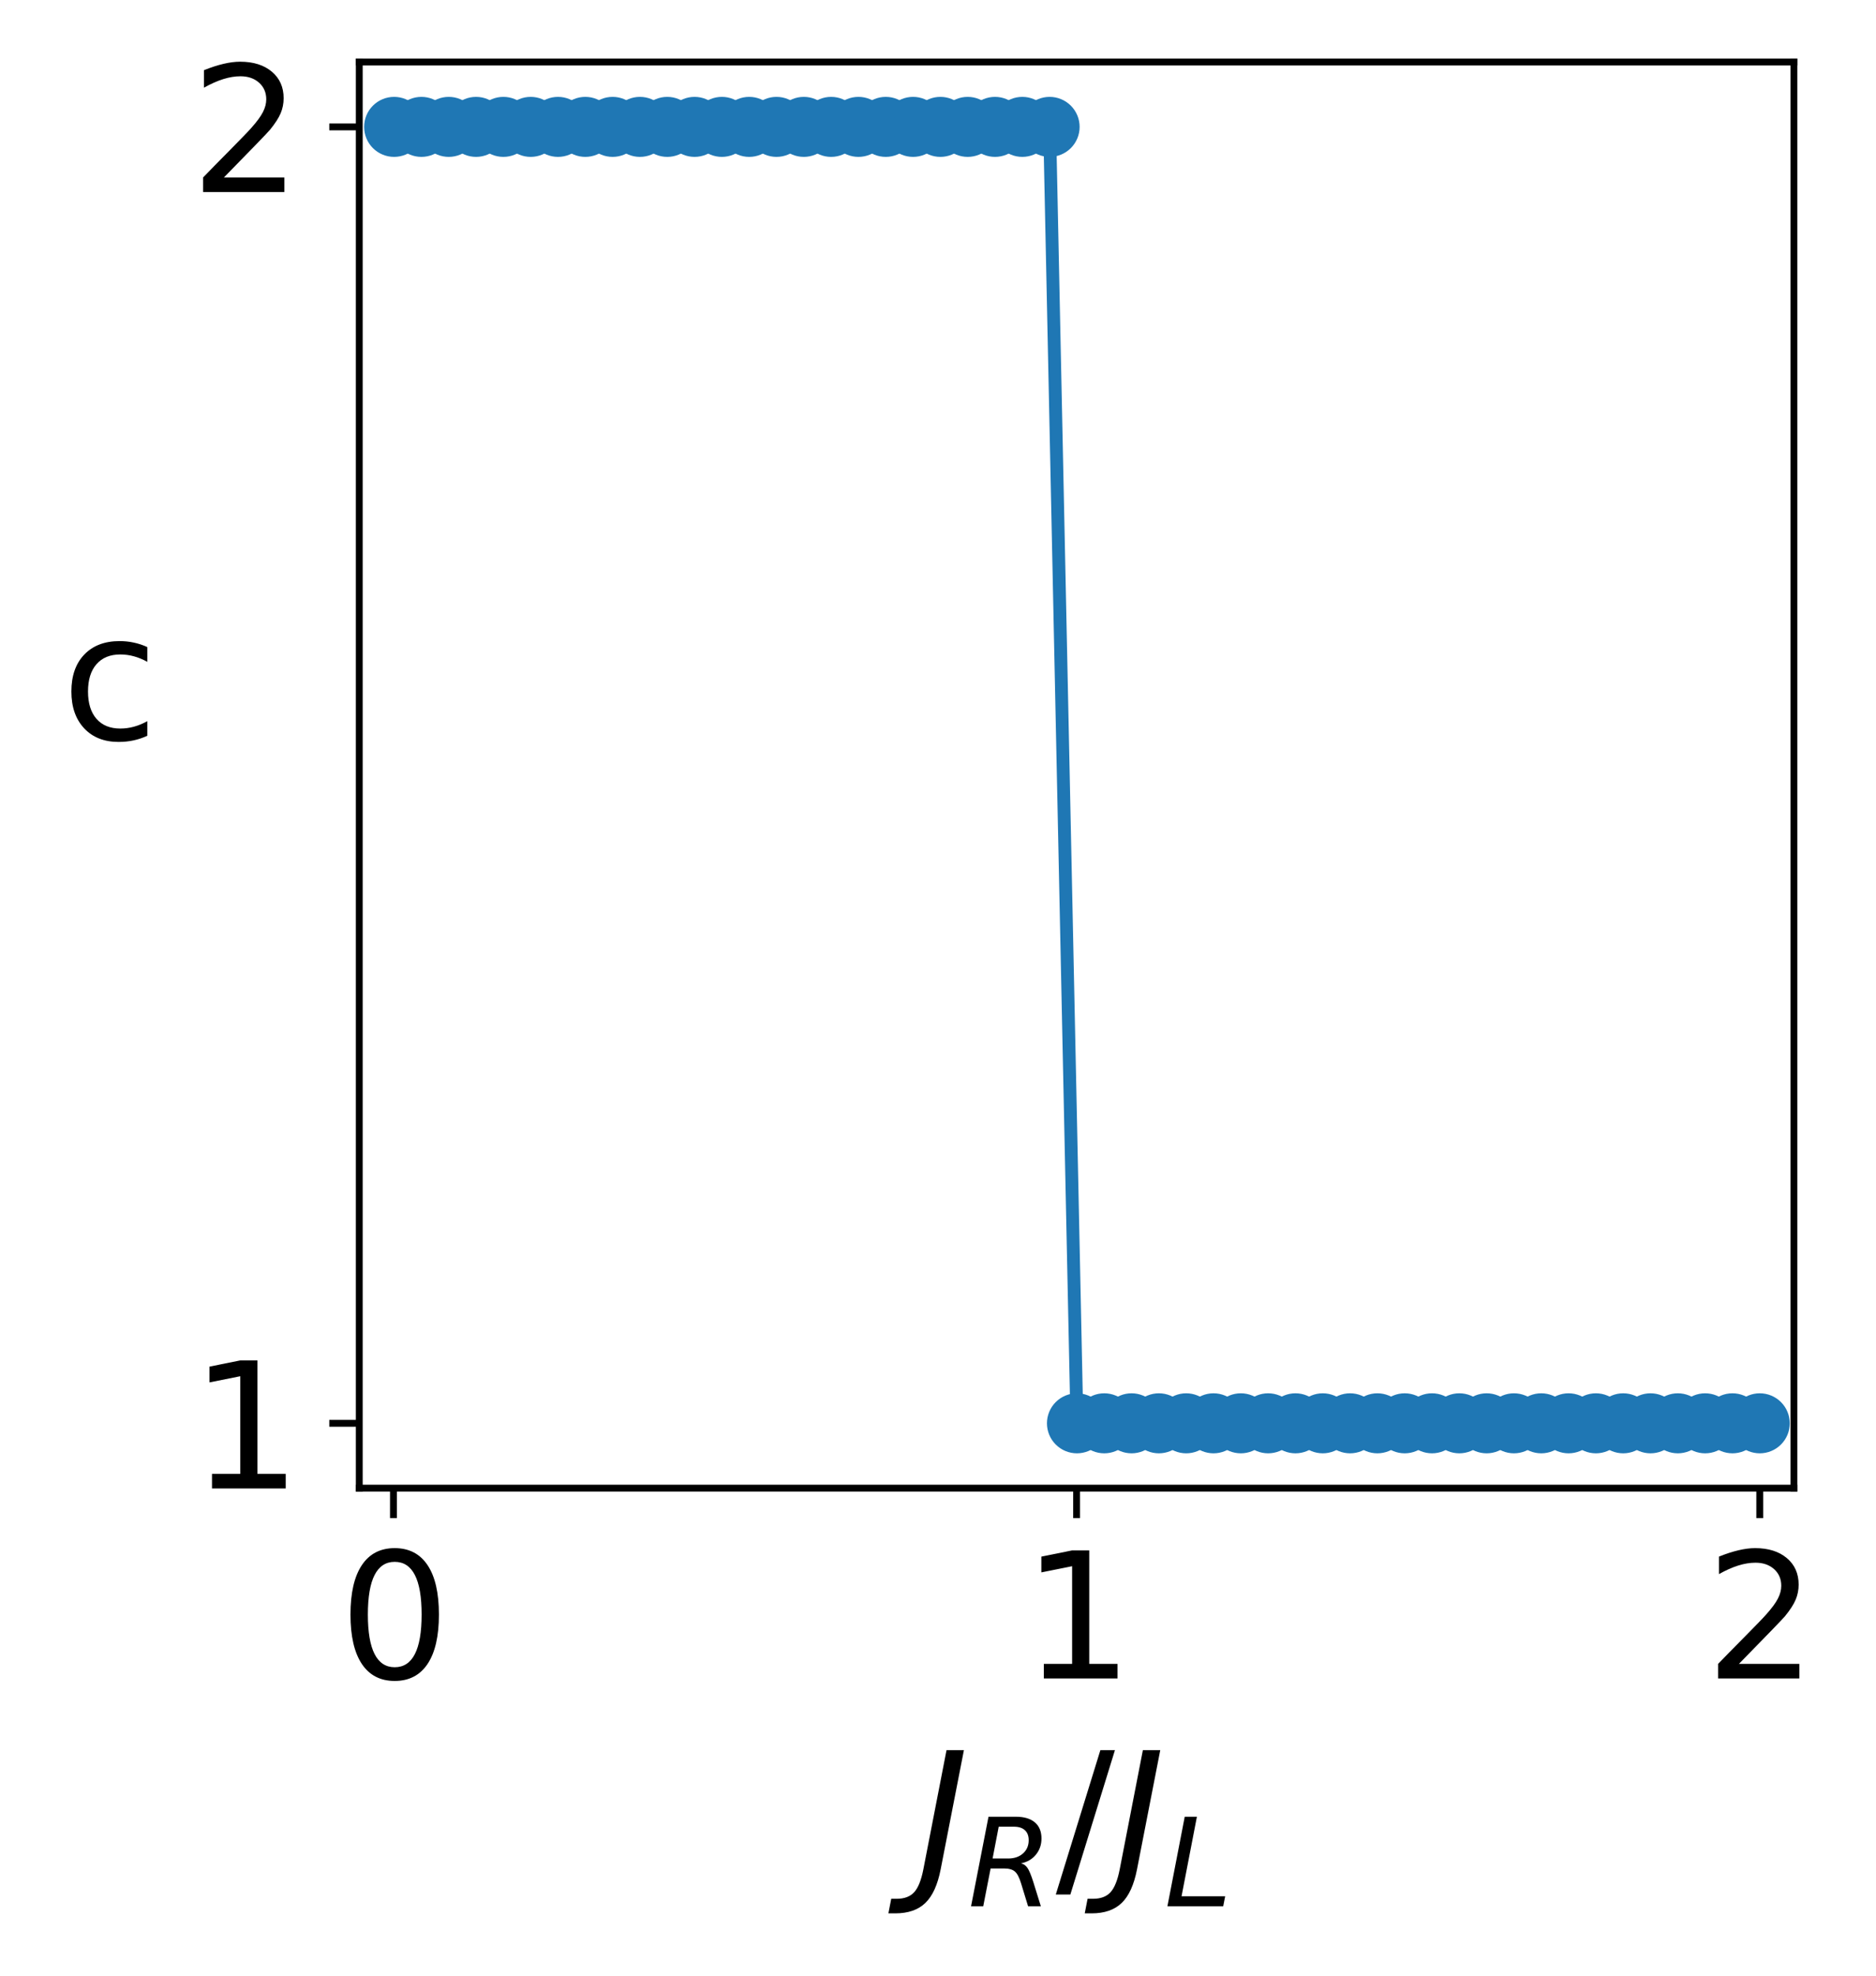 <?xml version="1.0" encoding="utf-8" standalone="no"?>
<!DOCTYPE svg PUBLIC "-//W3C//DTD SVG 1.1//EN"
  "http://www.w3.org/Graphics/SVG/1.1/DTD/svg11.dtd">
<svg xmlns:xlink="http://www.w3.org/1999/xlink" width="218.899pt" height="230.471pt" viewBox="0 0 218.899 230.471" xmlns="http://www.w3.org/2000/svg" version="1.1">
 <defs>
  <style type="text/css">*{stroke-linejoin: round; stroke-linecap: butt}</style>
 </defs>
 <g id="figure_1">
  <g id="patch_1">
   <path d="M 0 230.471 
L 218.899 230.471 
L 218.899 0 
L 0 0 
z
" style="fill: #ffffff"/>
  </g>
  <g id="axes_1">
   <g id="patch_2">
    <path d="M 41.922 173.558 
L 209.322 173.558 
L 209.322 7.238 
L 41.922 7.238 
z
" style="fill: #ffffff"/>
   </g>
   <g id="matplotlib.axis_1">
    <g id="xtick_1">
     <g id="line2d_1">
      <defs>
       <path id="m9d0abe000a" d="M 0 0 
L 0 3.5 
" style="stroke: #000000; stroke-width: 0.8"/>
      </defs>
      <g>
       <use xlink:href="#m9d0abe000a" x="45.908" y="173.558" style="stroke: #000000; stroke-width: 0.8"/>
      </g>
     </g>
     <g id="text_1">
      <!-- 0 -->
      <g transform="translate(39.545 195.755) scale(0.2 -0.2)">
       <defs>
        <path id="DejaVuSans-30" d="M 2034 4250 
Q 1547 4250 1301 3770 
Q 1056 3291 1056 2328 
Q 1056 1369 1301 889 
Q 1547 409 2034 409 
Q 2525 409 2770 889 
Q 3016 1369 3016 2328 
Q 3016 3291 2770 3770 
Q 2525 4250 2034 4250 
z
M 2034 4750 
Q 2819 4750 3233 4129 
Q 3647 3509 3647 2328 
Q 3647 1150 3233 529 
Q 2819 -91 2034 -91 
Q 1250 -91 836 529 
Q 422 1150 422 2328 
Q 422 3509 836 4129 
Q 1250 4750 2034 4750 
z
" transform="scale(0.016)"/>
       </defs>
       <use xlink:href="#DejaVuSans-30"/>
      </g>
     </g>
    </g>
    <g id="xtick_2">
     <g id="line2d_2">
      <g>
       <use xlink:href="#m9d0abe000a" x="125.622" y="173.558" style="stroke: #000000; stroke-width: 0.8"/>
      </g>
     </g>
     <g id="text_2">
      <!-- 1 -->
      <g transform="translate(119.259 195.755) scale(0.2 -0.2)">
       <defs>
        <path id="DejaVuSans-31" d="M 794 531 
L 1825 531 
L 1825 4091 
L 703 3866 
L 703 4441 
L 1819 4666 
L 2450 4666 
L 2450 531 
L 3481 531 
L 3481 0 
L 794 0 
L 794 531 
z
" transform="scale(0.016)"/>
       </defs>
       <use xlink:href="#DejaVuSans-31"/>
      </g>
     </g>
    </g>
    <g id="xtick_3">
     <g id="line2d_3">
      <g>
       <use xlink:href="#m9d0abe000a" x="205.336" y="173.558" style="stroke: #000000; stroke-width: 0.8"/>
      </g>
     </g>
     <g id="text_3">
      <!-- 2 -->
      <g transform="translate(198.974 195.755) scale(0.2 -0.2)">
       <defs>
        <path id="DejaVuSans-32" d="M 1228 531 
L 3431 531 
L 3431 0 
L 469 0 
L 469 531 
Q 828 903 1448 1529 
Q 2069 2156 2228 2338 
Q 2531 2678 2651 2914 
Q 2772 3150 2772 3378 
Q 2772 3750 2511 3984 
Q 2250 4219 1831 4219 
Q 1534 4219 1204 4116 
Q 875 4013 500 3803 
L 500 4441 
Q 881 4594 1212 4672 
Q 1544 4750 1819 4750 
Q 2544 4750 2975 4387 
Q 3406 4025 3406 3419 
Q 3406 3131 3298 2873 
Q 3191 2616 2906 2266 
Q 2828 2175 2409 1742 
Q 1991 1309 1228 531 
z
" transform="scale(0.016)"/>
       </defs>
       <use xlink:href="#DejaVuSans-32"/>
      </g>
     </g>
    </g>
    <g id="text_4">
     <!-- $J_R/J_L$ -->
     <g transform="translate(107.022 219.071) scale(0.2 -0.2)">
      <defs>
       <path id="DejaVuSans-Oblique-4a" d="M 1069 4666 
L 1703 4666 
L 856 325 
Q 691 -522 298 -901 
Q -94 -1281 -800 -1281 
L -1050 -1281 
L -947 -750 
L -750 -750 
Q -328 -750 -109 -509 
Q 109 -269 225 325 
L 1069 4666 
z
" transform="scale(0.016)"/>
       <path id="DejaVuSans-Oblique-52" d="M 1613 4147 
L 1294 2491 
L 2106 2491 
Q 2584 2491 2879 2755 
Q 3175 3019 3175 3444 
Q 3175 3784 2976 3965 
Q 2778 4147 2406 4147 
L 1613 4147 
z
M 2772 2241 
Q 2972 2194 3105 2009 
Q 3238 1825 3413 1275 
L 3809 0 
L 3144 0 
L 2778 1197 
Q 2638 1659 2453 1815 
Q 2269 1972 1888 1972 
L 1191 1972 
L 806 0 
L 172 0 
L 1081 4666 
L 2503 4666 
Q 3150 4666 3495 4373 
Q 3841 4081 3841 3531 
Q 3841 3044 3547 2687 
Q 3253 2331 2772 2241 
z
" transform="scale(0.016)"/>
       <path id="DejaVuSans-2f" d="M 1625 4666 
L 2156 4666 
L 531 -594 
L 0 -594 
L 1625 4666 
z
" transform="scale(0.016)"/>
       <path id="DejaVuSans-Oblique-4c" d="M 1075 4666 
L 1709 4666 
L 909 525 
L 3181 525 
L 3078 0 
L 172 0 
L 1075 4666 
z
" transform="scale(0.016)"/>
      </defs>
      <use xlink:href="#DejaVuSans-Oblique-4a" transform="translate(0 0.094)"/>
      <use xlink:href="#DejaVuSans-Oblique-52" transform="translate(29.492 -16.312) scale(0.7)"/>
      <use xlink:href="#DejaVuSans-2f" transform="translate(80.864 0.094)"/>
      <use xlink:href="#DejaVuSans-Oblique-4a" transform="translate(114.556 0.094)"/>
      <use xlink:href="#DejaVuSans-Oblique-4c" transform="translate(144.048 -16.312) scale(0.7)"/>
     </g>
    </g>
   </g>
   <g id="matplotlib.axis_2">
    <g id="ytick_1">
     <g id="line2d_4">
      <defs>
       <path id="m33ae960e9a" d="M 0 0 
L -3.5 0 
" style="stroke: #000000; stroke-width: 0.8"/>
      </defs>
      <g>
       <use xlink:href="#m33ae960e9a" x="41.922" y="165.998" style="stroke: #000000; stroke-width: 0.8"/>
      </g>
     </g>
     <g id="text_5">
      <!-- 1 -->
      <g transform="translate(22.197 173.597) scale(0.2 -0.2)">
       <use xlink:href="#DejaVuSans-31"/>
      </g>
     </g>
    </g>
    <g id="ytick_2">
     <g id="line2d_5">
      <g>
       <use xlink:href="#m33ae960e9a" x="41.922" y="14.798" style="stroke: #000000; stroke-width: 0.8"/>
      </g>
     </g>
     <g id="text_6">
      <!-- 2 -->
      <g transform="translate(22.197 22.397) scale(0.2 -0.2)">
       <use xlink:href="#DejaVuSans-32"/>
      </g>
     </g>
    </g>
    <g id="text_7">
     <!-- c -->
     <g transform="translate(7.2 86.239) scale(0.2 -0.2)">
      <defs>
       <path id="DejaVuSans-63" d="M 3122 3366 
L 3122 2828 
Q 2878 2963 2633 3030 
Q 2388 3097 2138 3097 
Q 1578 3097 1268 2742 
Q 959 2388 959 1747 
Q 959 1106 1268 751 
Q 1578 397 2138 397 
Q 2388 397 2633 464 
Q 2878 531 3122 666 
L 3122 134 
Q 2881 22 2623 -34 
Q 2366 -91 2075 -91 
Q 1284 -91 818 406 
Q 353 903 353 1747 
Q 353 2603 823 3093 
Q 1294 3584 2113 3584 
Q 2378 3584 2631 3529 
Q 2884 3475 3122 3366 
z
" transform="scale(0.016)"/>
      </defs>
      <use xlink:href="#DejaVuSans-63"/>
     </g>
    </g>
   </g>
   <g id="line2d_6">
    <path d="M 45.987 14.798 
L 49.174 14.798 
L 52.361 14.798 
L 55.548 14.798 
L 58.735 14.798 
L 61.922 14.798 
L 65.109 14.798 
L 68.296 14.798 
L 71.483 14.798 
L 74.67 14.798 
L 77.857 14.798 
L 81.044 14.798 
L 84.231 14.798 
L 87.418 14.798 
L 90.605 14.798 
L 93.792 14.798 
L 96.979 14.798 
L 100.166 14.798 
L 103.353 14.798 
L 106.54 14.798 
L 109.727 14.798 
L 112.914 14.798 
L 116.101 14.798 
L 119.288 14.798 
L 122.475 14.798 
L 125.662 165.998 
L 128.849 165.998 
L 132.036 165.998 
L 135.223 165.998 
L 138.41 165.998 
L 141.597 165.998 
L 144.784 165.998 
L 147.971 165.998 
L 151.158 165.998 
L 154.345 165.998 
L 157.532 165.998 
L 160.718 165.998 
L 163.905 165.998 
L 167.092 165.998 
L 170.279 165.998 
L 173.466 165.998 
L 176.653 165.998 
L 179.84 165.998 
L 183.027 165.998 
L 186.214 165.998 
L 189.401 165.998 
L 192.588 165.998 
L 195.775 165.998 
L 198.962 165.998 
L 202.149 165.998 
L 205.336 165.998 
" clip-path="url(#p54c8329949)" style="fill: none; stroke: #1f77b4; stroke-width: 1.5; stroke-linecap: square"/>
    <defs>
     <path id="m9876c7240c" d="M 0 3 
C 0.796 3 1.559 2.684 2.121 2.121 
C 2.684 1.559 3 0.796 3 0 
C 3 -0.796 2.684 -1.559 2.121 -2.121 
C 1.559 -2.684 0.796 -3 0 -3 
C -0.796 -3 -1.559 -2.684 -2.121 -2.121 
C -2.684 -1.559 -3 -0.796 -3 0 
C -3 0.796 -2.684 1.559 -2.121 2.121 
C -1.559 2.684 -0.796 3 0 3 
z
" style="stroke: #1f77b4"/>
    </defs>
    <g clip-path="url(#p54c8329949)">
     <use xlink:href="#m9876c7240c" x="45.987" y="14.798" style="fill: #1f77b4; stroke: #1f77b4"/>
     <use xlink:href="#m9876c7240c" x="49.174" y="14.798" style="fill: #1f77b4; stroke: #1f77b4"/>
     <use xlink:href="#m9876c7240c" x="52.361" y="14.798" style="fill: #1f77b4; stroke: #1f77b4"/>
     <use xlink:href="#m9876c7240c" x="55.548" y="14.798" style="fill: #1f77b4; stroke: #1f77b4"/>
     <use xlink:href="#m9876c7240c" x="58.735" y="14.798" style="fill: #1f77b4; stroke: #1f77b4"/>
     <use xlink:href="#m9876c7240c" x="61.922" y="14.798" style="fill: #1f77b4; stroke: #1f77b4"/>
     <use xlink:href="#m9876c7240c" x="65.109" y="14.798" style="fill: #1f77b4; stroke: #1f77b4"/>
     <use xlink:href="#m9876c7240c" x="68.296" y="14.798" style="fill: #1f77b4; stroke: #1f77b4"/>
     <use xlink:href="#m9876c7240c" x="71.483" y="14.798" style="fill: #1f77b4; stroke: #1f77b4"/>
     <use xlink:href="#m9876c7240c" x="74.67" y="14.798" style="fill: #1f77b4; stroke: #1f77b4"/>
     <use xlink:href="#m9876c7240c" x="77.857" y="14.798" style="fill: #1f77b4; stroke: #1f77b4"/>
     <use xlink:href="#m9876c7240c" x="81.044" y="14.798" style="fill: #1f77b4; stroke: #1f77b4"/>
     <use xlink:href="#m9876c7240c" x="84.231" y="14.798" style="fill: #1f77b4; stroke: #1f77b4"/>
     <use xlink:href="#m9876c7240c" x="87.418" y="14.798" style="fill: #1f77b4; stroke: #1f77b4"/>
     <use xlink:href="#m9876c7240c" x="90.605" y="14.798" style="fill: #1f77b4; stroke: #1f77b4"/>
     <use xlink:href="#m9876c7240c" x="93.792" y="14.798" style="fill: #1f77b4; stroke: #1f77b4"/>
     <use xlink:href="#m9876c7240c" x="96.979" y="14.798" style="fill: #1f77b4; stroke: #1f77b4"/>
     <use xlink:href="#m9876c7240c" x="100.166" y="14.798" style="fill: #1f77b4; stroke: #1f77b4"/>
     <use xlink:href="#m9876c7240c" x="103.353" y="14.798" style="fill: #1f77b4; stroke: #1f77b4"/>
     <use xlink:href="#m9876c7240c" x="106.54" y="14.798" style="fill: #1f77b4; stroke: #1f77b4"/>
     <use xlink:href="#m9876c7240c" x="109.727" y="14.798" style="fill: #1f77b4; stroke: #1f77b4"/>
     <use xlink:href="#m9876c7240c" x="112.914" y="14.798" style="fill: #1f77b4; stroke: #1f77b4"/>
     <use xlink:href="#m9876c7240c" x="116.101" y="14.798" style="fill: #1f77b4; stroke: #1f77b4"/>
     <use xlink:href="#m9876c7240c" x="119.288" y="14.798" style="fill: #1f77b4; stroke: #1f77b4"/>
     <use xlink:href="#m9876c7240c" x="122.475" y="14.798" style="fill: #1f77b4; stroke: #1f77b4"/>
     <use xlink:href="#m9876c7240c" x="125.662" y="165.998" style="fill: #1f77b4; stroke: #1f77b4"/>
     <use xlink:href="#m9876c7240c" x="128.849" y="165.998" style="fill: #1f77b4; stroke: #1f77b4"/>
     <use xlink:href="#m9876c7240c" x="132.036" y="165.998" style="fill: #1f77b4; stroke: #1f77b4"/>
     <use xlink:href="#m9876c7240c" x="135.223" y="165.998" style="fill: #1f77b4; stroke: #1f77b4"/>
     <use xlink:href="#m9876c7240c" x="138.41" y="165.998" style="fill: #1f77b4; stroke: #1f77b4"/>
     <use xlink:href="#m9876c7240c" x="141.597" y="165.998" style="fill: #1f77b4; stroke: #1f77b4"/>
     <use xlink:href="#m9876c7240c" x="144.784" y="165.998" style="fill: #1f77b4; stroke: #1f77b4"/>
     <use xlink:href="#m9876c7240c" x="147.971" y="165.998" style="fill: #1f77b4; stroke: #1f77b4"/>
     <use xlink:href="#m9876c7240c" x="151.158" y="165.998" style="fill: #1f77b4; stroke: #1f77b4"/>
     <use xlink:href="#m9876c7240c" x="154.345" y="165.998" style="fill: #1f77b4; stroke: #1f77b4"/>
     <use xlink:href="#m9876c7240c" x="157.532" y="165.998" style="fill: #1f77b4; stroke: #1f77b4"/>
     <use xlink:href="#m9876c7240c" x="160.718" y="165.998" style="fill: #1f77b4; stroke: #1f77b4"/>
     <use xlink:href="#m9876c7240c" x="163.905" y="165.998" style="fill: #1f77b4; stroke: #1f77b4"/>
     <use xlink:href="#m9876c7240c" x="167.092" y="165.998" style="fill: #1f77b4; stroke: #1f77b4"/>
     <use xlink:href="#m9876c7240c" x="170.279" y="165.998" style="fill: #1f77b4; stroke: #1f77b4"/>
     <use xlink:href="#m9876c7240c" x="173.466" y="165.998" style="fill: #1f77b4; stroke: #1f77b4"/>
     <use xlink:href="#m9876c7240c" x="176.653" y="165.998" style="fill: #1f77b4; stroke: #1f77b4"/>
     <use xlink:href="#m9876c7240c" x="179.84" y="165.998" style="fill: #1f77b4; stroke: #1f77b4"/>
     <use xlink:href="#m9876c7240c" x="183.027" y="165.998" style="fill: #1f77b4; stroke: #1f77b4"/>
     <use xlink:href="#m9876c7240c" x="186.214" y="165.998" style="fill: #1f77b4; stroke: #1f77b4"/>
     <use xlink:href="#m9876c7240c" x="189.401" y="165.998" style="fill: #1f77b4; stroke: #1f77b4"/>
     <use xlink:href="#m9876c7240c" x="192.588" y="165.998" style="fill: #1f77b4; stroke: #1f77b4"/>
     <use xlink:href="#m9876c7240c" x="195.775" y="165.998" style="fill: #1f77b4; stroke: #1f77b4"/>
     <use xlink:href="#m9876c7240c" x="198.962" y="165.998" style="fill: #1f77b4; stroke: #1f77b4"/>
     <use xlink:href="#m9876c7240c" x="202.149" y="165.998" style="fill: #1f77b4; stroke: #1f77b4"/>
     <use xlink:href="#m9876c7240c" x="205.336" y="165.998" style="fill: #1f77b4; stroke: #1f77b4"/>
    </g>
   </g>
   <g id="patch_3">
    <path d="M 41.922 173.558 
L 41.922 7.238 
" style="fill: none; stroke: #000000; stroke-width: 0.8; stroke-linejoin: miter; stroke-linecap: square"/>
   </g>
   <g id="patch_4">
    <path d="M 209.322 173.558 
L 209.322 7.238 
" style="fill: none; stroke: #000000; stroke-width: 0.8; stroke-linejoin: miter; stroke-linecap: square"/>
   </g>
   <g id="patch_5">
    <path d="M 41.922 173.558 
L 209.322 173.558 
" style="fill: none; stroke: #000000; stroke-width: 0.8; stroke-linejoin: miter; stroke-linecap: square"/>
   </g>
   <g id="patch_6">
    <path d="M 41.922 7.238 
L 209.322 7.238 
" style="fill: none; stroke: #000000; stroke-width: 0.8; stroke-linejoin: miter; stroke-linecap: square"/>
   </g>
  </g>
 </g>
 <defs>
  <clipPath id="p54c8329949">
   <rect x="41.922" y="7.238" width="167.4" height="166.32"/>
  </clipPath>
 </defs>
</svg>
